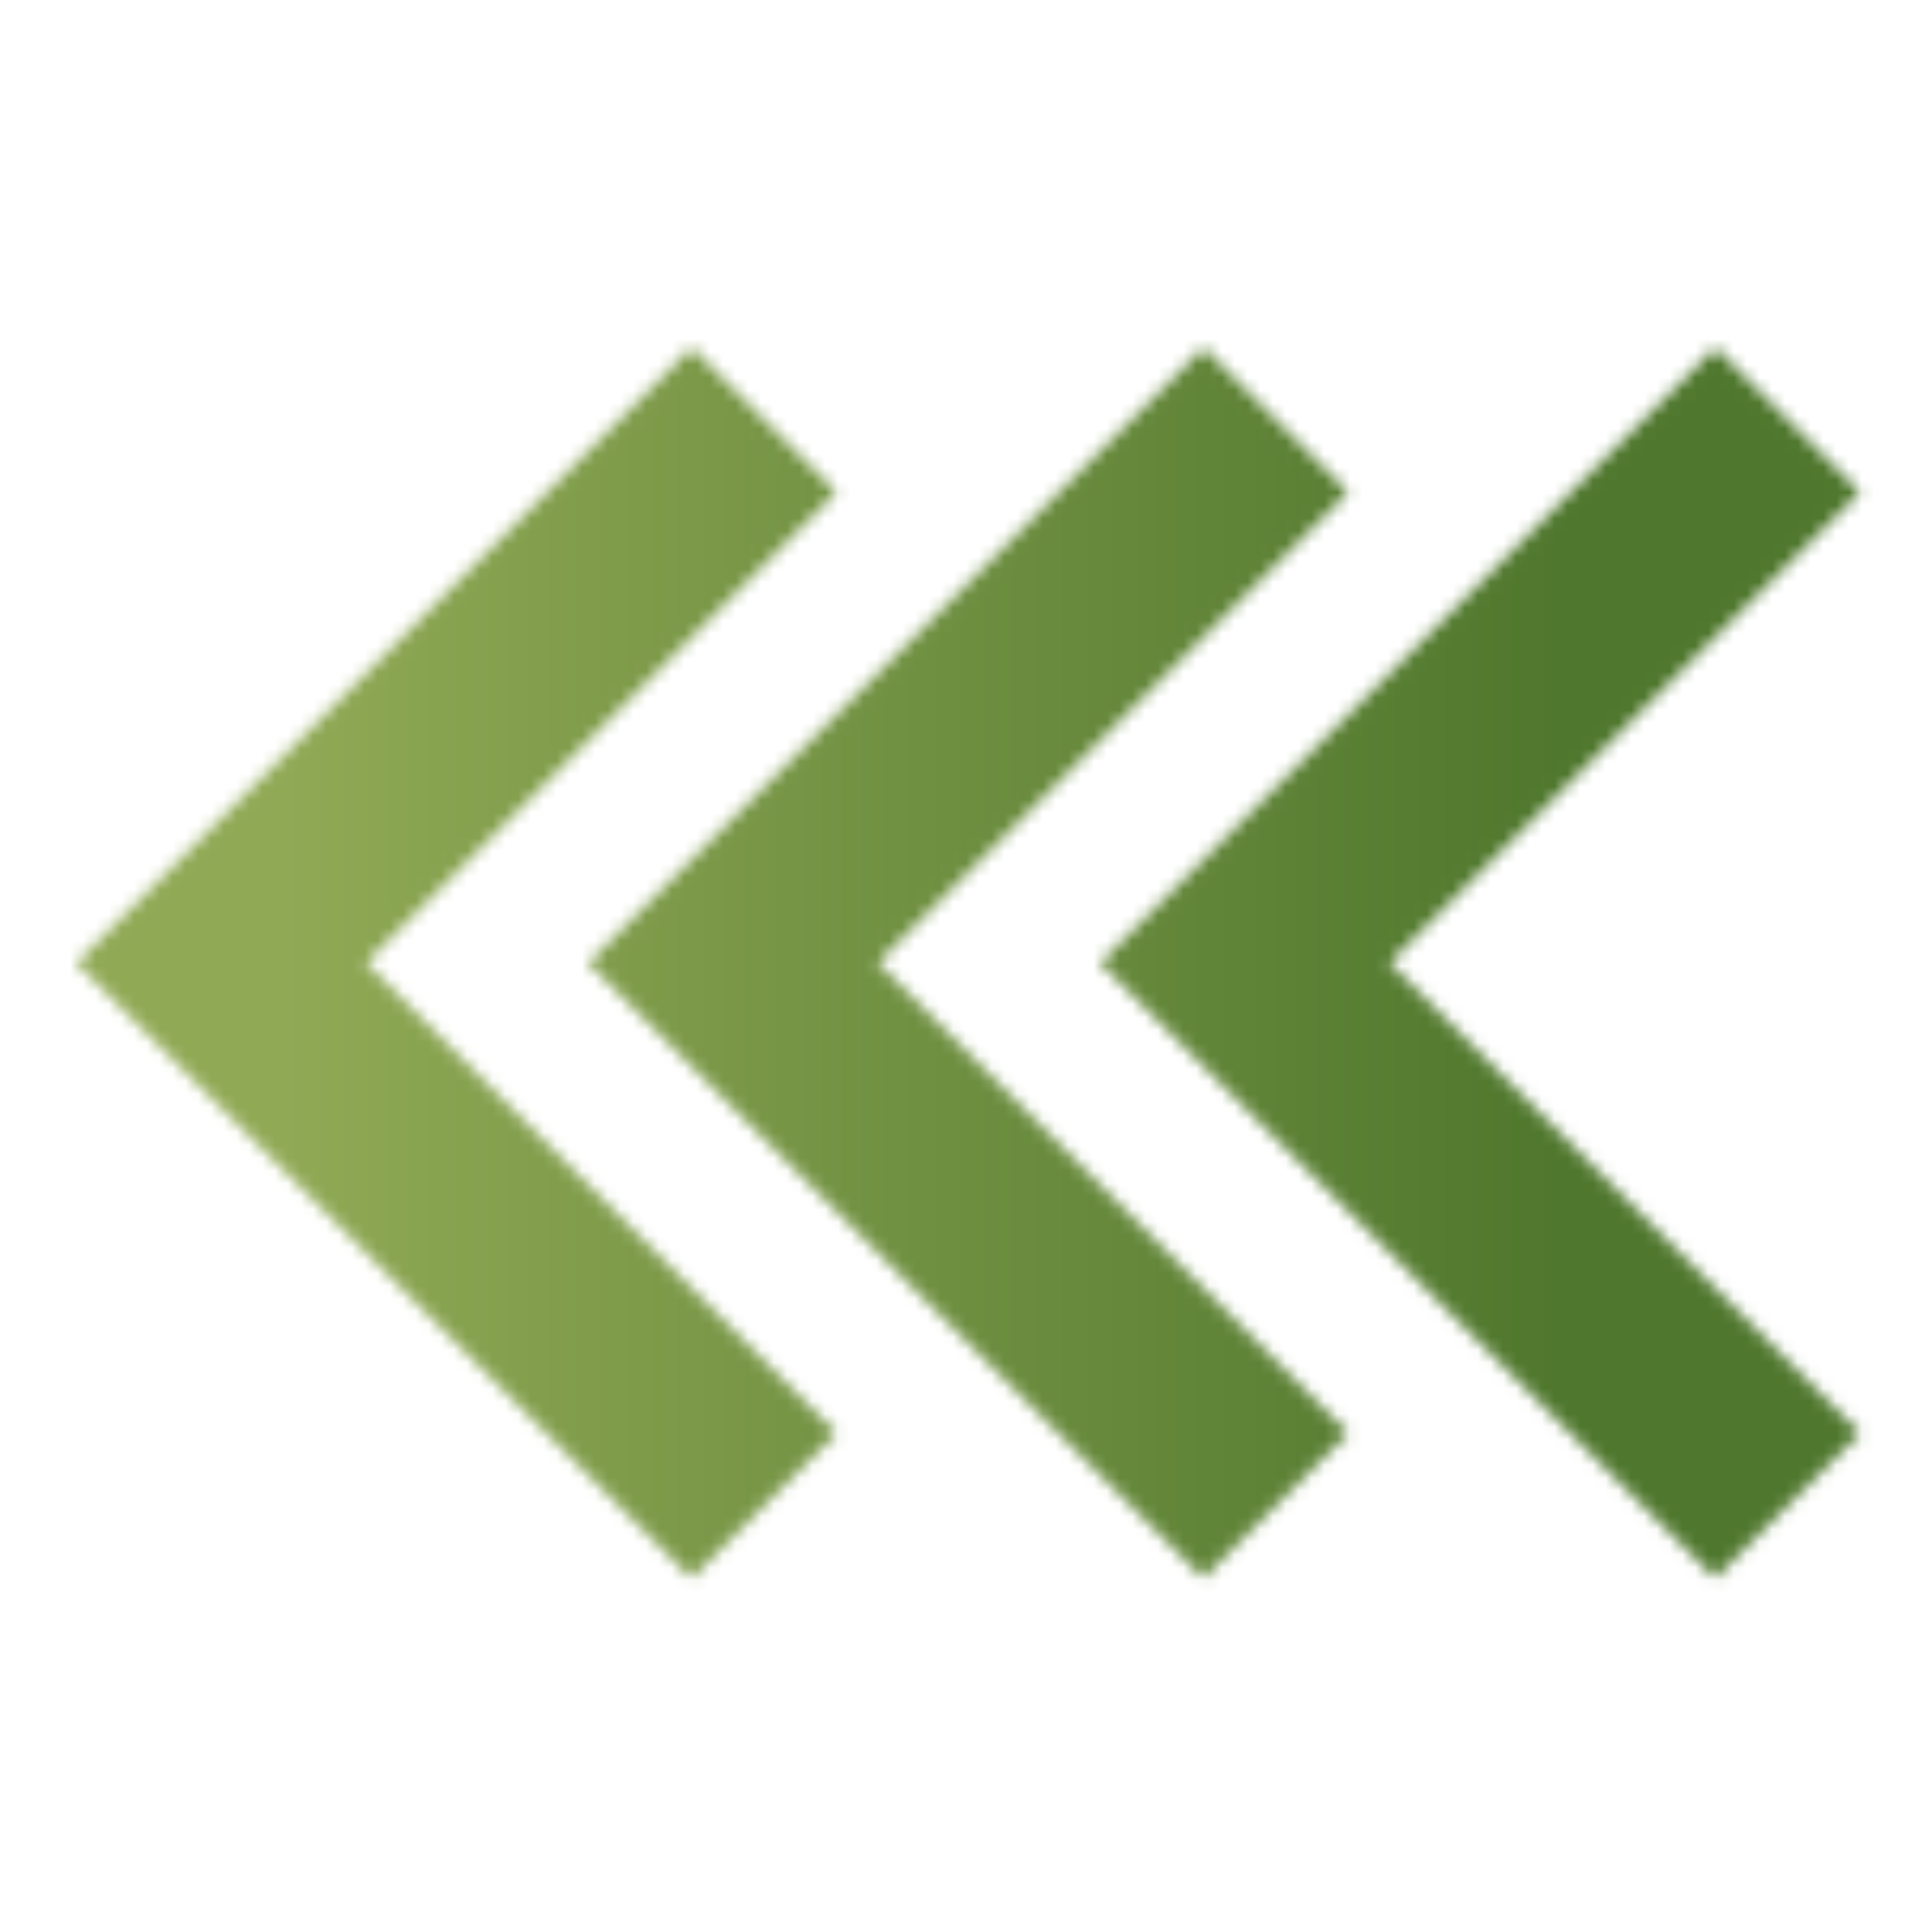 <svg width="151" height="151" viewBox="0 0 151 151" fill="none" xmlns="http://www.w3.org/2000/svg">
<g id="arrows">
<mask id="mask0_3_57" style="mask-type:alpha" maskUnits="userSpaceOnUse" x="5" y="27" width="141" height="97">
<g id="arrow_mask">
<g id="bottomArrow" style="mix-blend-mode:multiply">
<path id="Vector" d="M5.977 75.255L54.06 27.172L65.374 38.486L28.604 75.255L65.374 112.025L54.06 123.338L5.977 75.255Z" fill="black"/>
</g>
<g id="middleArrow" style="mix-blend-mode:multiply">
<path id="Vector_2" d="M45.977 75.255L94.06 27.172L105.374 38.486L68.604 75.255L105.374 112.025L94.06 123.338L45.977 75.255Z" fill="black"/>
</g>
<g id="topArrow" style="mix-blend-mode:multiply">
<path id="Vector_3" d="M85.977 75.255L134.06 27.172L145.374 38.486L108.604 75.255L145.374 112.025L134.06 123.338L85.977 75.255Z" fill="black"/>
</g>
</g>
</mask>
<g mask="url(#mask0_3_57)">
<path id="gradient" d="M171.977 175.172L171.977 -24.828L-28.023 -24.828L-28.023 175.172L171.977 175.172Z" fill="url(#paint0_linear_3_57)"/>
</g>
</g>
<defs>
<linearGradient id="paint0_linear_3_57" x1="171.977" y1="75.172" x2="-28.023" y2="75.172" gradientUnits="userSpaceOnUse">
<stop offset="0.25" stop-color="#4F772D"/>
<stop offset="0.75" stop-color="#90A955"/>
</linearGradient>
</defs>
</svg>
